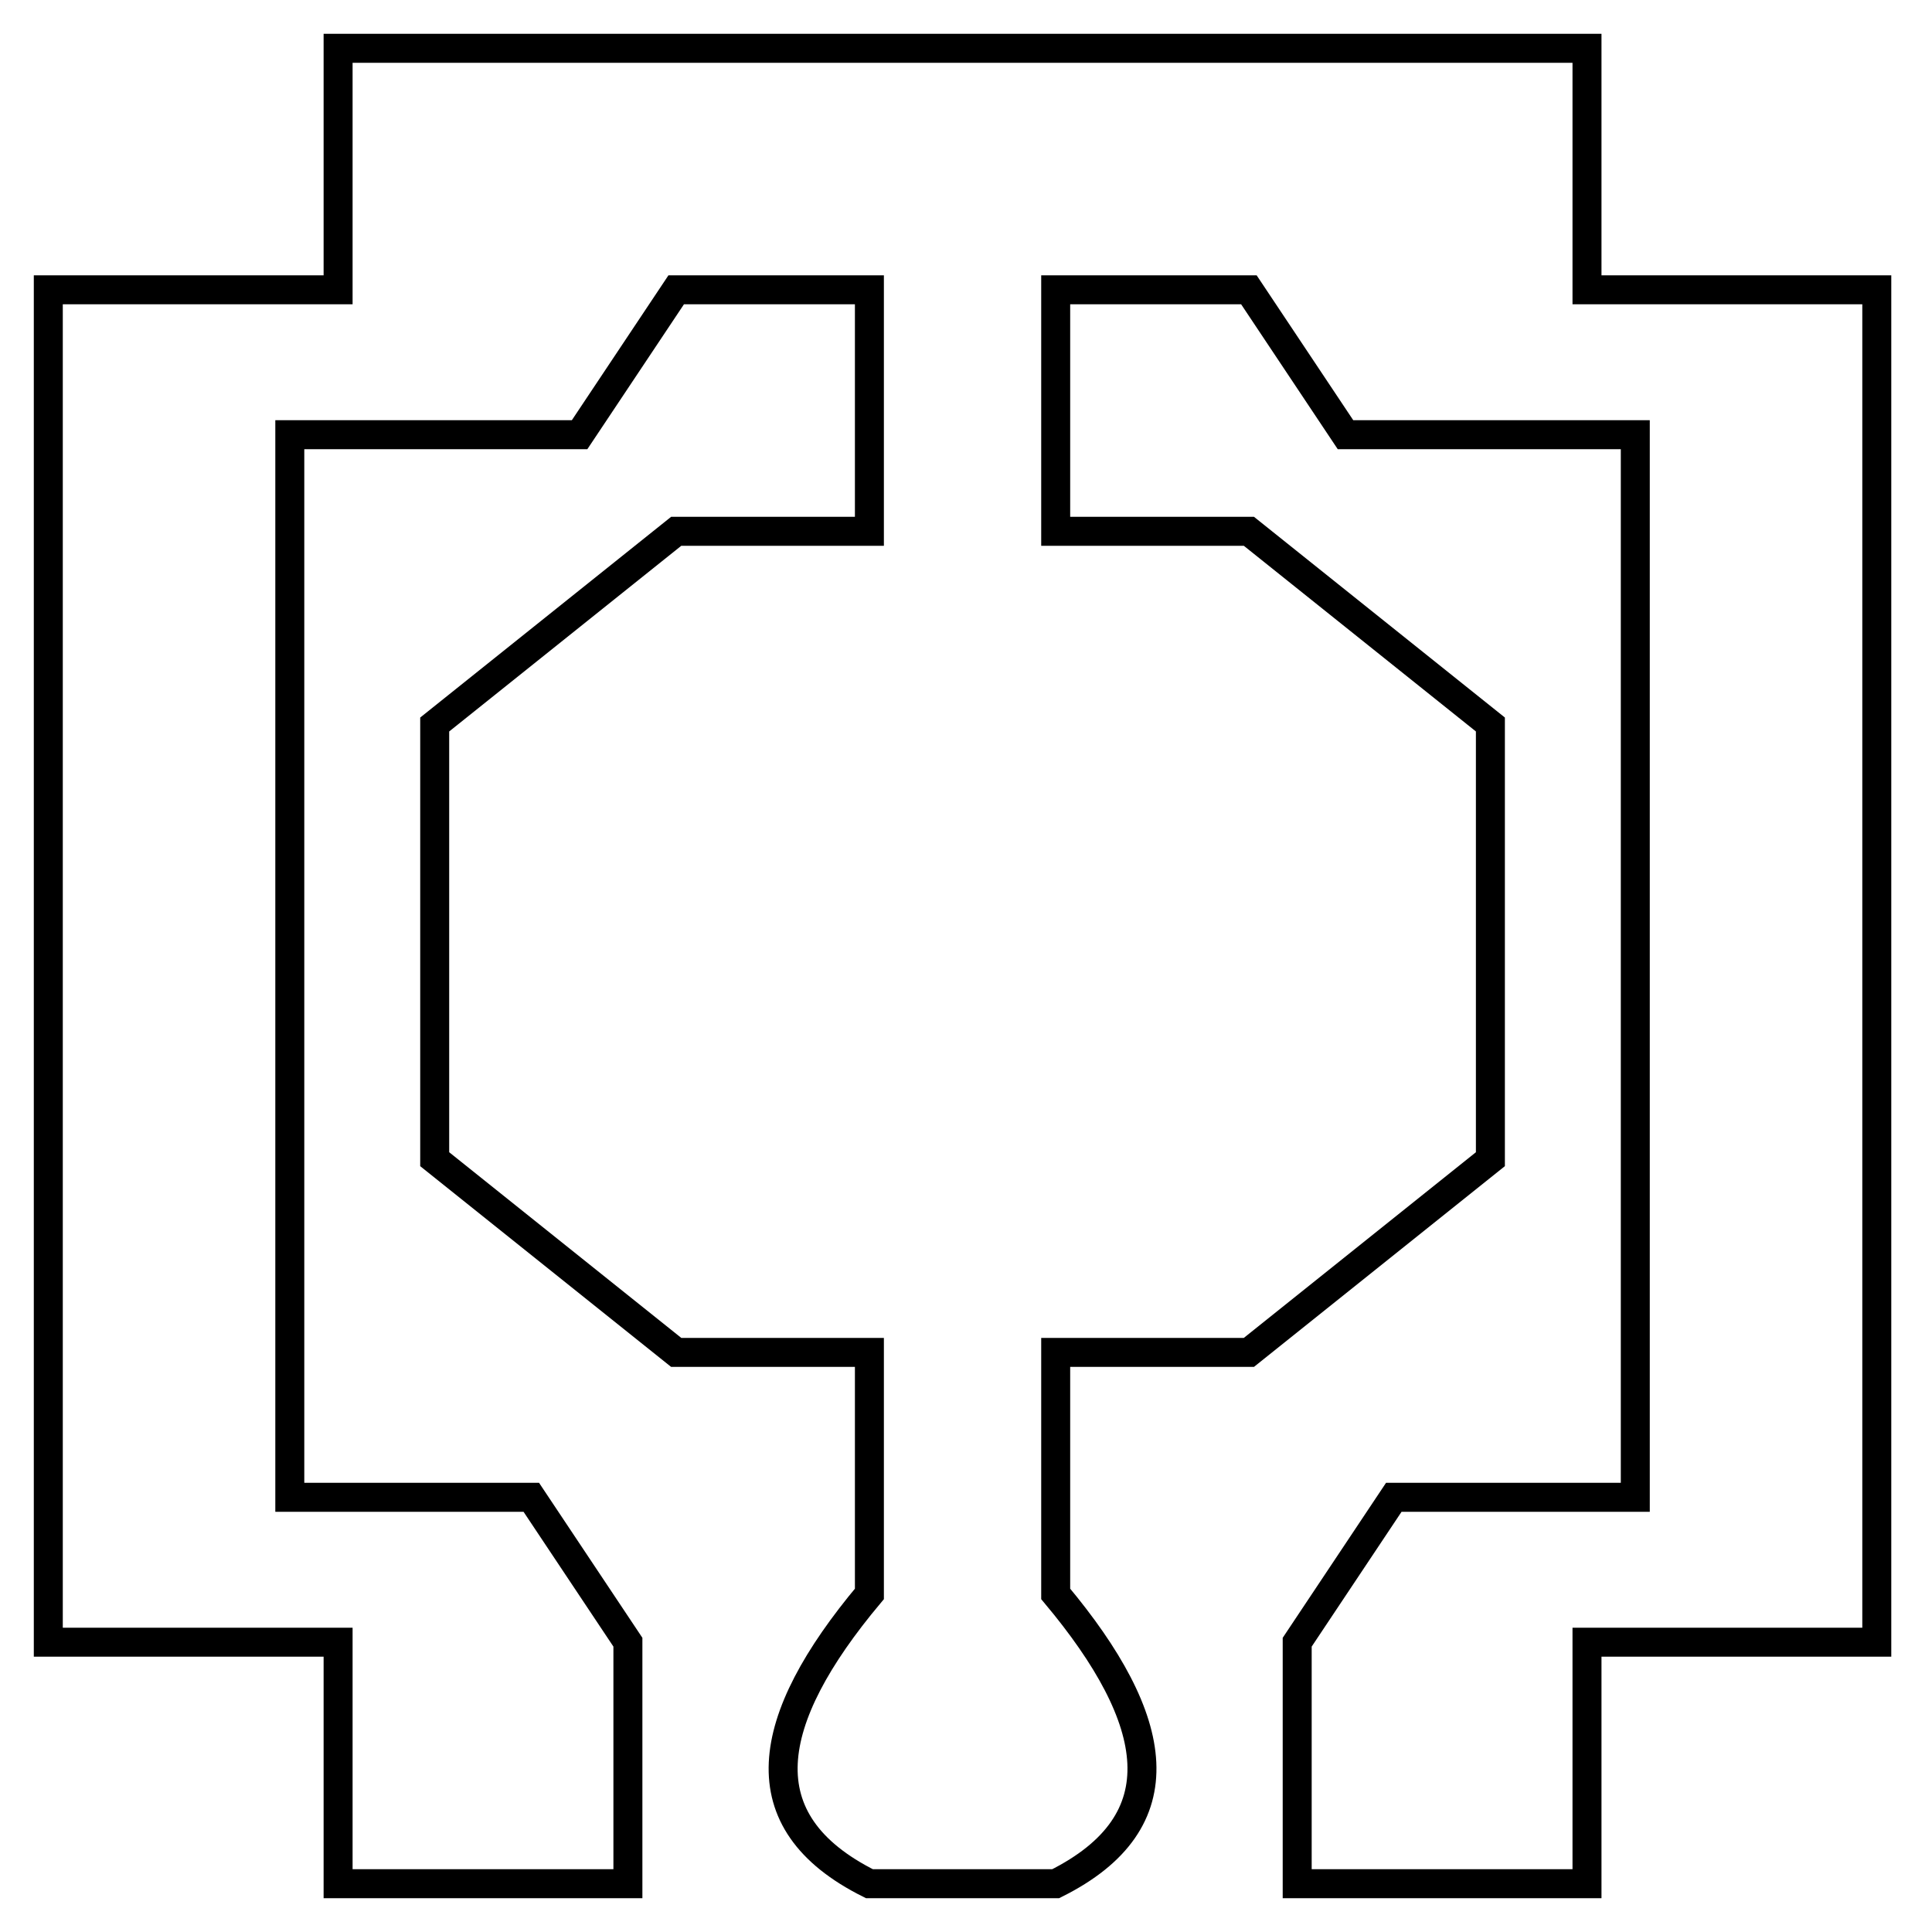 <?xml version="1.0" encoding="UTF-8" standalone="no"?>
<!-- Created with Inkscape (http://www.inkscape.org/) -->

<svg
   xmlns:dc="http://purl.org/dc/elements/1.1/"
   xmlns:cc="http://creativecommons.org/ns#"
   xmlns:rdf="http://www.w3.org/1999/02/22-rdf-syntax-ns#"
   xmlns:svg="http://www.w3.org/2000/svg"
   xmlns="http://www.w3.org/2000/svg"
   xmlns:sodipodi="http://sodipodi.sourceforge.net/DTD/sodipodi-0.dtd"
   xmlns:inkscape="http://www.inkscape.org/namespaces/inkscape"
   width="200"
   height="200"
   viewBox="0 0 200 200"
   id="svg2"
   version="1.1"
   inkscape:version="0.91 r13725"
   sodipodi:docname="Dueling_Room.svg"
   inkscape:export-filename="/home/nazarden/Documents/git_repos/dojobuilder/images/Dueling_Room.png"
   inkscape:export-xdpi="90"
   inkscape:export-ydpi="90">
  <defs
     id="defs4" />
  <sodipodi:namedview
     id="base"
     pagecolor="#ffffff"
     bordercolor="#666666"
     borderopacity="1.0"
     inkscape:pageopacity="0.0"
     inkscape:pageshadow="2"
     inkscape:zoom="2.8"
     inkscape:cx="3.5073691"
     inkscape:cy="92.775849"
     inkscape:document-units="px"
     inkscape:current-layer="layer14"
     showgrid="true"
     units="px"
     inkscape:window-width="1600"
     inkscape:window-height="799"
     inkscape:window-x="0"
     inkscape:window-y="0"
     inkscape:window-maximized="1"
     showguides="true"
     inkscape:guide-bbox="true"
     inkscape:snap-global="true"
     inkscape:snap-to-guides="true">
    <inkscape:grid
       type="xygrid"
       id="grid4218" />
    <sodipodi:guide
       position="100,205"
       orientation="1,0"
       id="guide5598" />
    <sodipodi:guide
       position="-10,100"
       orientation="0,1"
       id="guide5888" />
  </sodipodi:namedview>
  <g
     inkscape:groupmode="layer"
     id="layer14"
     inkscape:label="Layer 1"
     transform="translate(0,-100)"
     style="display:inline">
    <path
       style="fill:none;fill-rule:evenodd;stroke:#000000;stroke-width:3;stroke-linecap:butt;stroke-linejoin:miter;stroke-opacity:1;stroke-miterlimit:4;stroke-dasharray:none"
       d="M 35 5 L 35 30 L 5 30 L 5 170 L 35 170 L 35 195 L 65 195 L 65 170 L 55 155 L 30 155 L 30 45 L 60 45 L 70 30 L 90 30 L 90 55 L 70 55 L 45 75 L 45 120 L 70 140 L 90 140 L 90 165 C 79.059 178.063 77.163 188.594 90 195 L 99.285 195 L 100 195 L 109.285 195 C 122.122 188.594 120.226 178.063 109.285 165 L 109.285 140 L 129.285 140 L 154.285 120 L 154.285 75 L 129.285 55 L 109.285 55 L 109.285 30 L 129.285 30 L 139.285 45 L 169.285 45 L 169.285 155 L 144.285 155 L 134.285 170 L 134.285 195 L 164.285 195 L 164.285 170 L 194.285 170 L 194.285 30 L 164.285 30 L 164.285 5 L 100 5 L 99.285 5 L 35 5 z "
       transform="translate(0,100)"
       id="path5890" />
  </g>
</svg>
